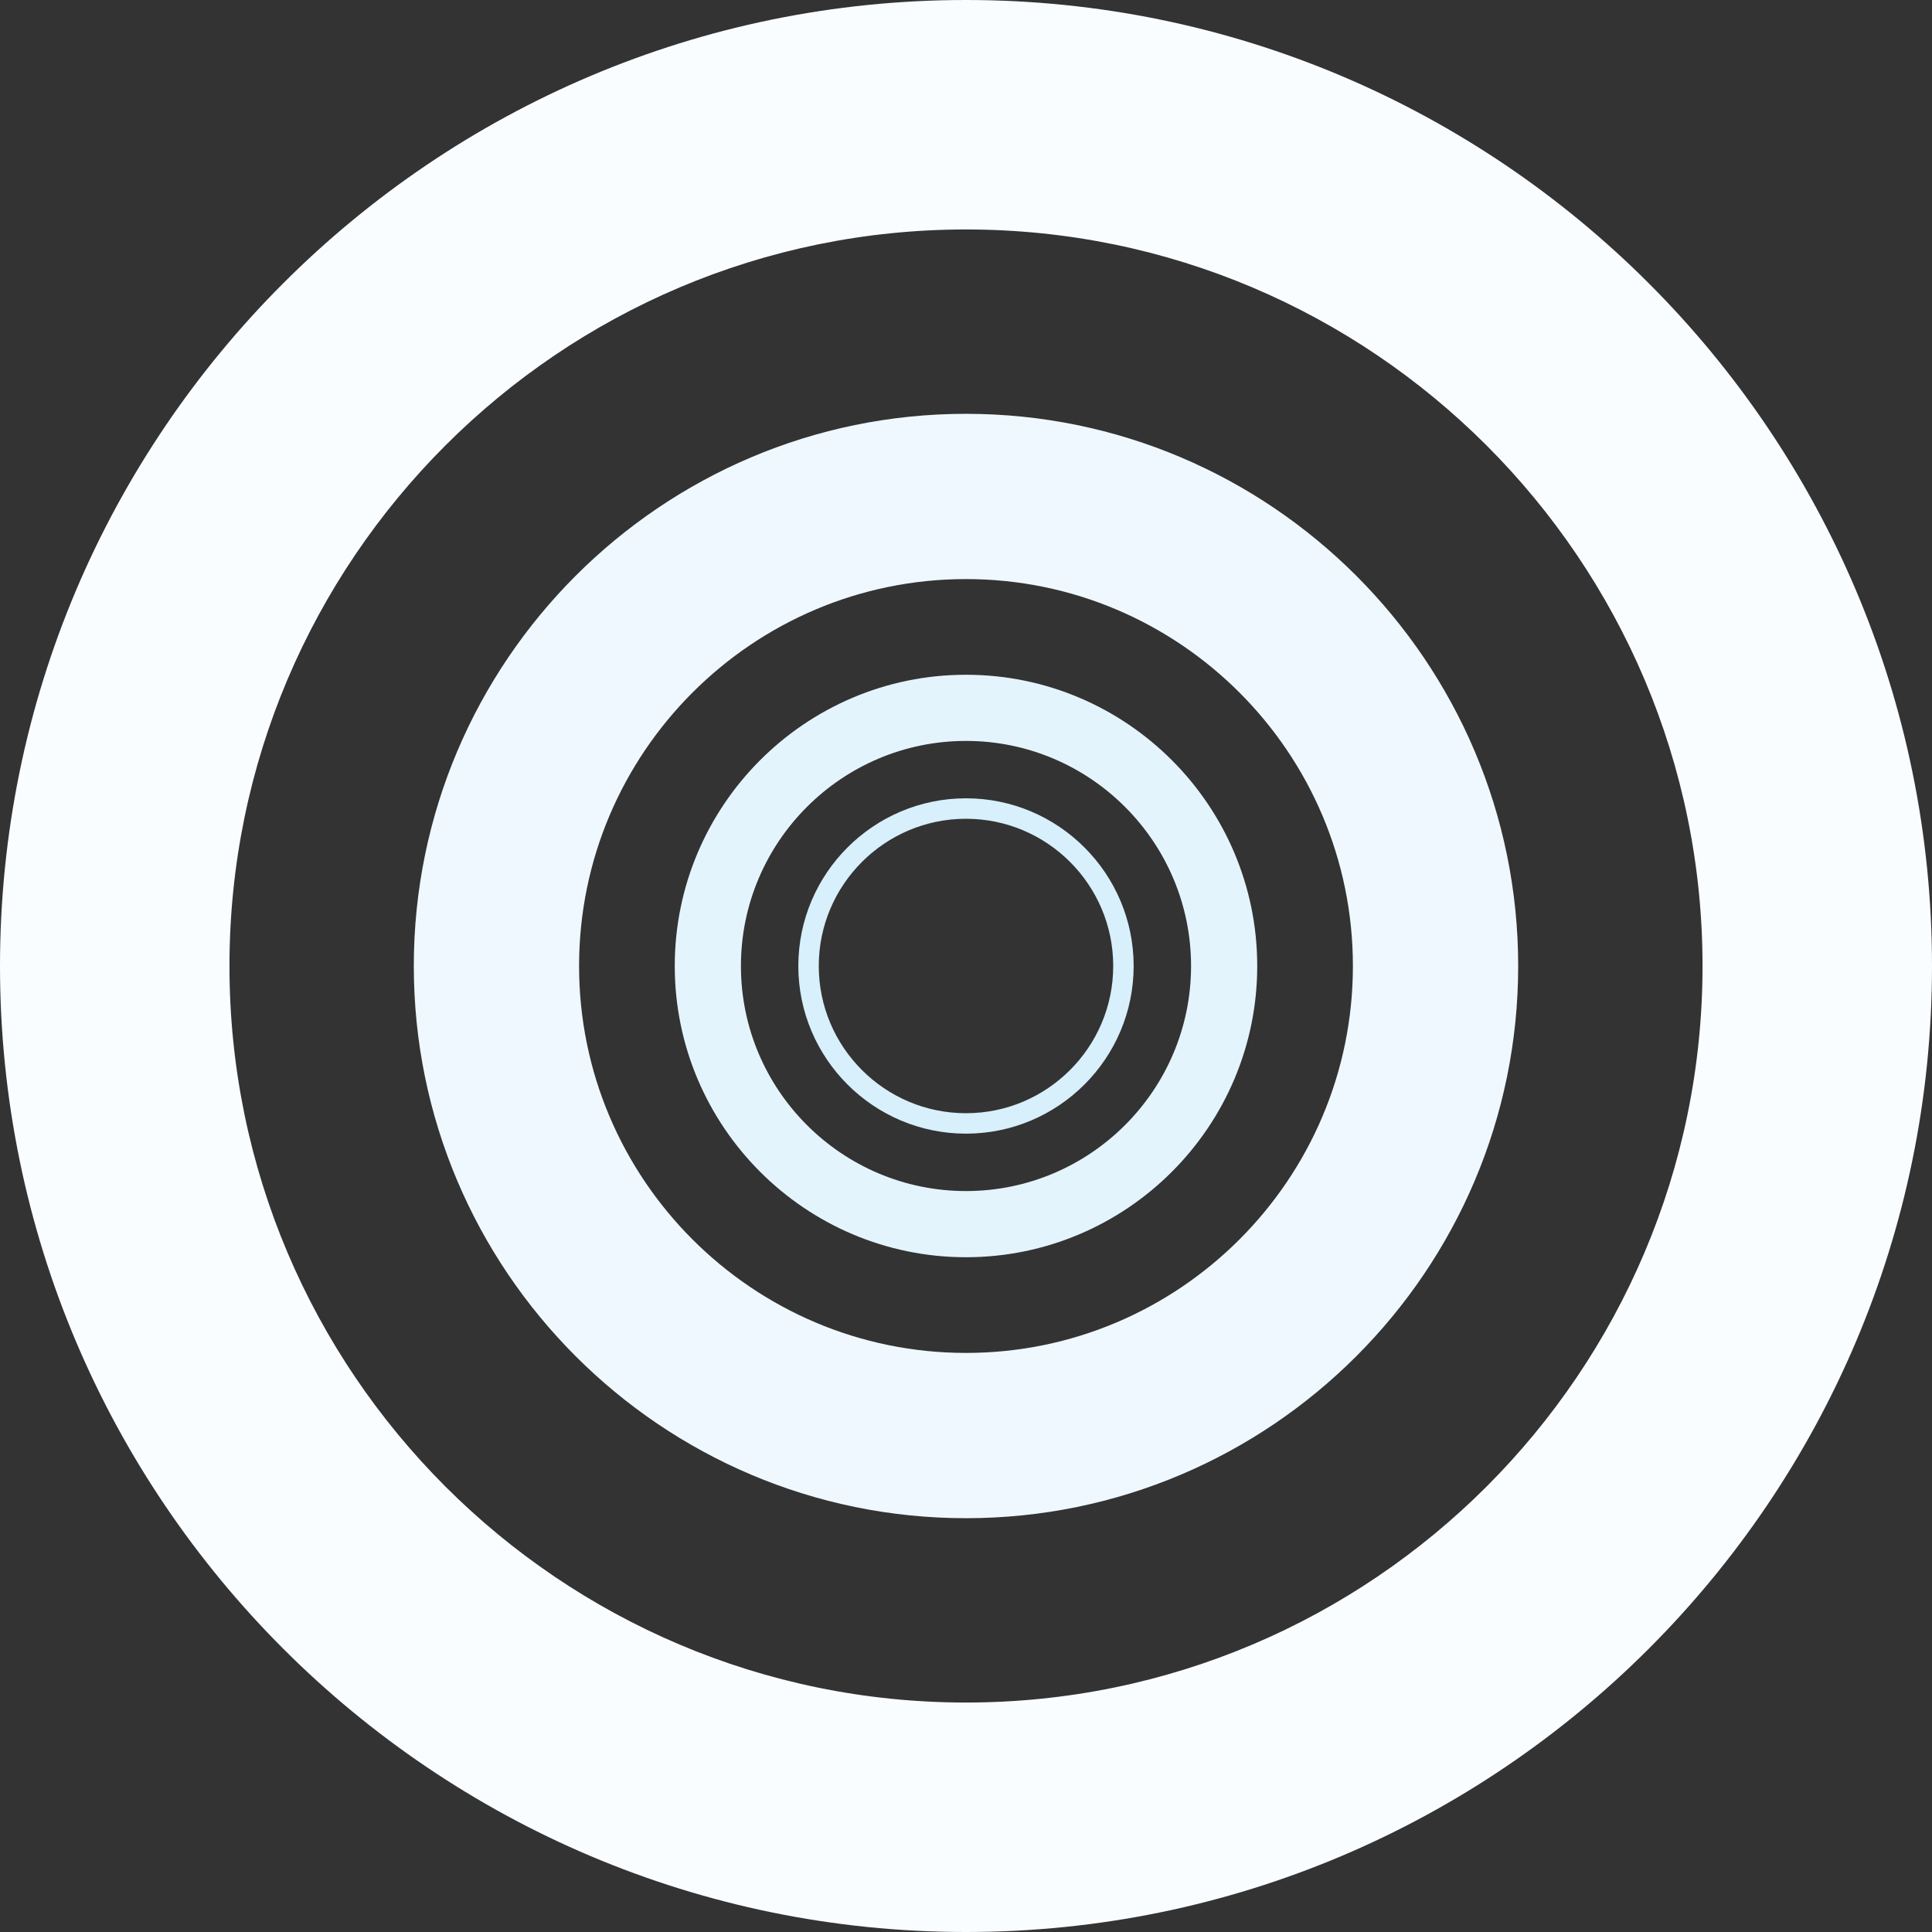 <?xml version="1.0" encoding="UTF-8"?><svg id="b" xmlns="http://www.w3.org/2000/svg" viewBox="0 0 108.581 108.581"><rect x="0" y="0" width="108.581" height="108.581" fill="#333333" stroke="none"/><defs><style>.e{fill:#fafdff;}.f{fill:#eff8fe;}.g{fill:#e4f4fd;}.h{fill:#d8effc;}</style></defs><g id="c"><g id="d"><path class="h" d="m54.29,63.713c-5.196,0-9.423-4.227-9.423-9.423s4.227-9.424,9.423-9.424,9.423,4.228,9.423,9.424-4.227,9.423-9.423,9.423Zm0-17.697c-4.562,0-8.274,3.712-8.274,8.274s3.712,8.274,8.274,8.274,8.274-3.712,8.274-8.274-3.712-8.274-8.274-8.274Z"/><path class="g" d="m54.29,70.658c-9.025,0-16.368-7.343-16.368-16.367s7.343-16.369,16.368-16.369,16.368,7.343,16.368,16.369-7.343,16.367-16.368,16.367Zm0-29.017c-6.975,0-12.649,5.675-12.649,12.65s5.675,12.648,12.649,12.648,12.649-5.674,12.649-12.648-5.675-12.65-12.649-12.65Z"/><path class="f" d="m54.29,85.325c-17.112,0-31.034-13.922-31.034-31.034s13.922-31.034,31.034-31.034,31.034,13.922,31.034,31.034-13.922,31.034-31.034,31.034Zm0-52.78c-11.99,0-21.745,9.755-21.745,21.746s9.755,21.745,21.745,21.745,21.745-9.755,21.745-21.745-9.755-21.746-21.745-21.746Z"/><path class="e" d="m54.29,108.581C24.354,108.581,0,84.226,0,54.291S24.354,0,54.29,0s54.291,24.354,54.291,54.291-24.355,54.29-54.291,54.29Zm0-95.685c-22.825,0-41.394,18.57-41.394,41.395s18.568,41.394,41.394,41.394,41.395-18.568,41.395-41.394S77.115,12.896,54.29,12.896Z"/></g></g></svg>